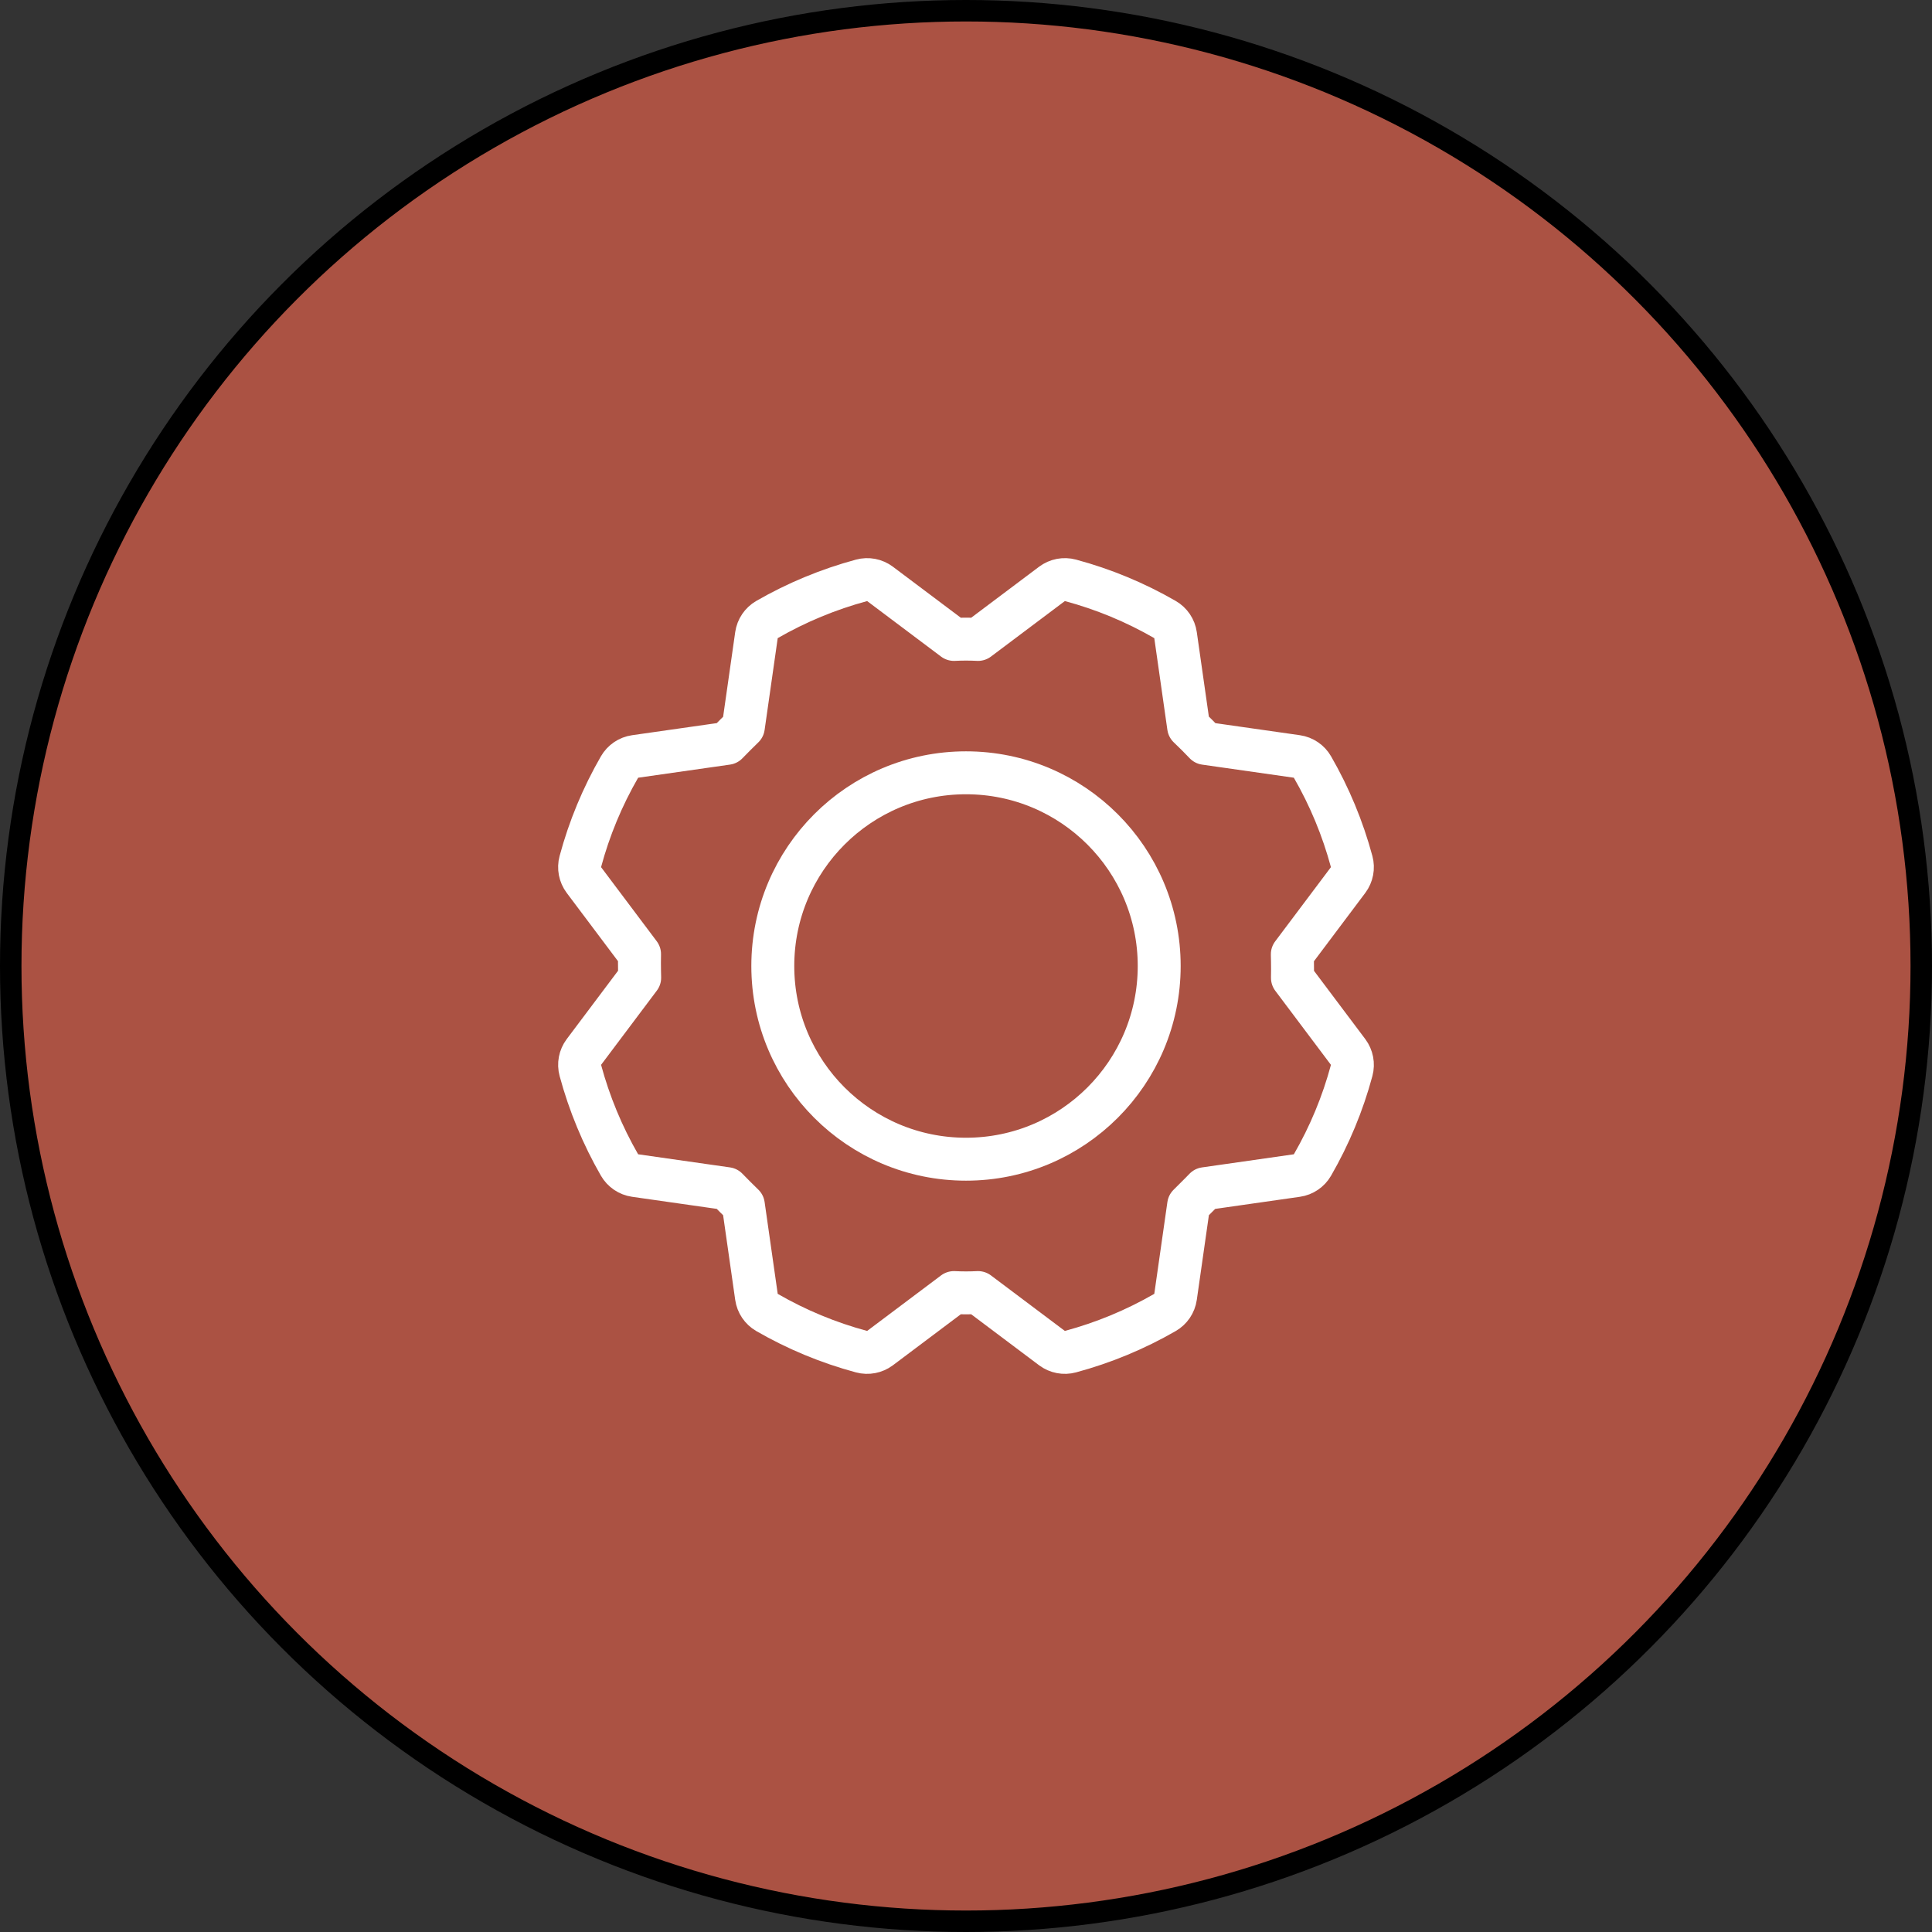 <svg width="90" height="90" viewBox="0 0 90 90" fill="none" xmlns="http://www.w3.org/2000/svg">
<rect x="0" y="0" width="90" height="90" fill="#333333" stroke="none"/>
<circle cx="45" cy="45" r="44.5" fill="#AB5243" stroke="black"/>
<path d="M45 54C49.971 54 54 49.971 54 45C54 40.029 49.971 36 45 36C40.029 36 36 40.029 36 45C36 49.971 40.029 54 45 54Z" stroke="white" stroke-width="2" stroke-linecap="round" stroke-linejoin="round"/>
<path d="M29.799 45.545L27.2 49.005C27.015 49.251 26.954 49.569 27.035 49.866C27.451 51.407 28.064 52.887 28.86 54.27C29.014 54.536 29.281 54.717 29.586 54.761L33.866 55.372C34.116 55.63 34.37 55.884 34.628 56.134L35.239 60.414C35.282 60.718 35.463 60.985 35.729 61.139C37.112 61.937 38.593 62.552 40.135 62.966C40.432 63.045 40.749 62.984 40.995 62.8L44.439 60.213C44.813 60.232 45.187 60.232 45.561 60.213L49.005 62.8C49.251 62.984 49.569 63.046 49.866 62.965C51.407 62.55 52.887 61.936 54.27 61.139C54.536 60.986 54.717 60.719 54.761 60.414L55.372 56.136C55.552 55.96 55.747 55.764 55.913 55.596C55.992 55.515 56.066 55.439 56.131 55.373L60.414 54.761C60.718 54.718 60.985 54.537 61.139 54.271C61.937 52.888 62.552 51.407 62.966 49.865C63.045 49.568 62.984 49.251 62.8 49.005L60.207 45.553C60.214 45.286 60.212 45.001 60.208 44.767C60.206 44.654 60.204 44.547 60.201 44.455L62.8 40.995C62.984 40.749 63.046 40.431 62.965 40.134C62.55 38.593 61.936 37.113 61.139 35.73C60.986 35.464 60.719 35.283 60.414 35.239L56.14 34.629C55.892 34.368 55.636 34.112 55.371 33.86L54.761 29.586C54.718 29.282 54.537 29.015 54.271 28.861C52.888 28.063 51.407 27.448 49.865 27.034C49.568 26.954 49.251 27.016 49.005 27.2L45.561 29.787C45.187 29.768 44.813 29.768 44.439 29.787L40.995 27.2C40.749 27.015 40.431 26.954 40.134 27.035C38.593 27.451 37.113 28.064 35.73 28.86C35.464 29.014 35.283 29.281 35.239 29.586L34.628 33.866C34.37 34.116 34.116 34.37 33.866 34.628L29.586 35.239C29.282 35.282 29.015 35.463 28.861 35.729C28.063 37.112 27.448 38.593 27.034 40.135C26.954 40.432 27.016 40.749 27.2 40.995L29.793 44.447C29.786 44.714 29.788 44.999 29.792 45.233C29.794 45.346 29.797 45.453 29.799 45.545Z" stroke="white" stroke-width="2" stroke-linecap="round" stroke-linejoin="round"/>
</svg>
